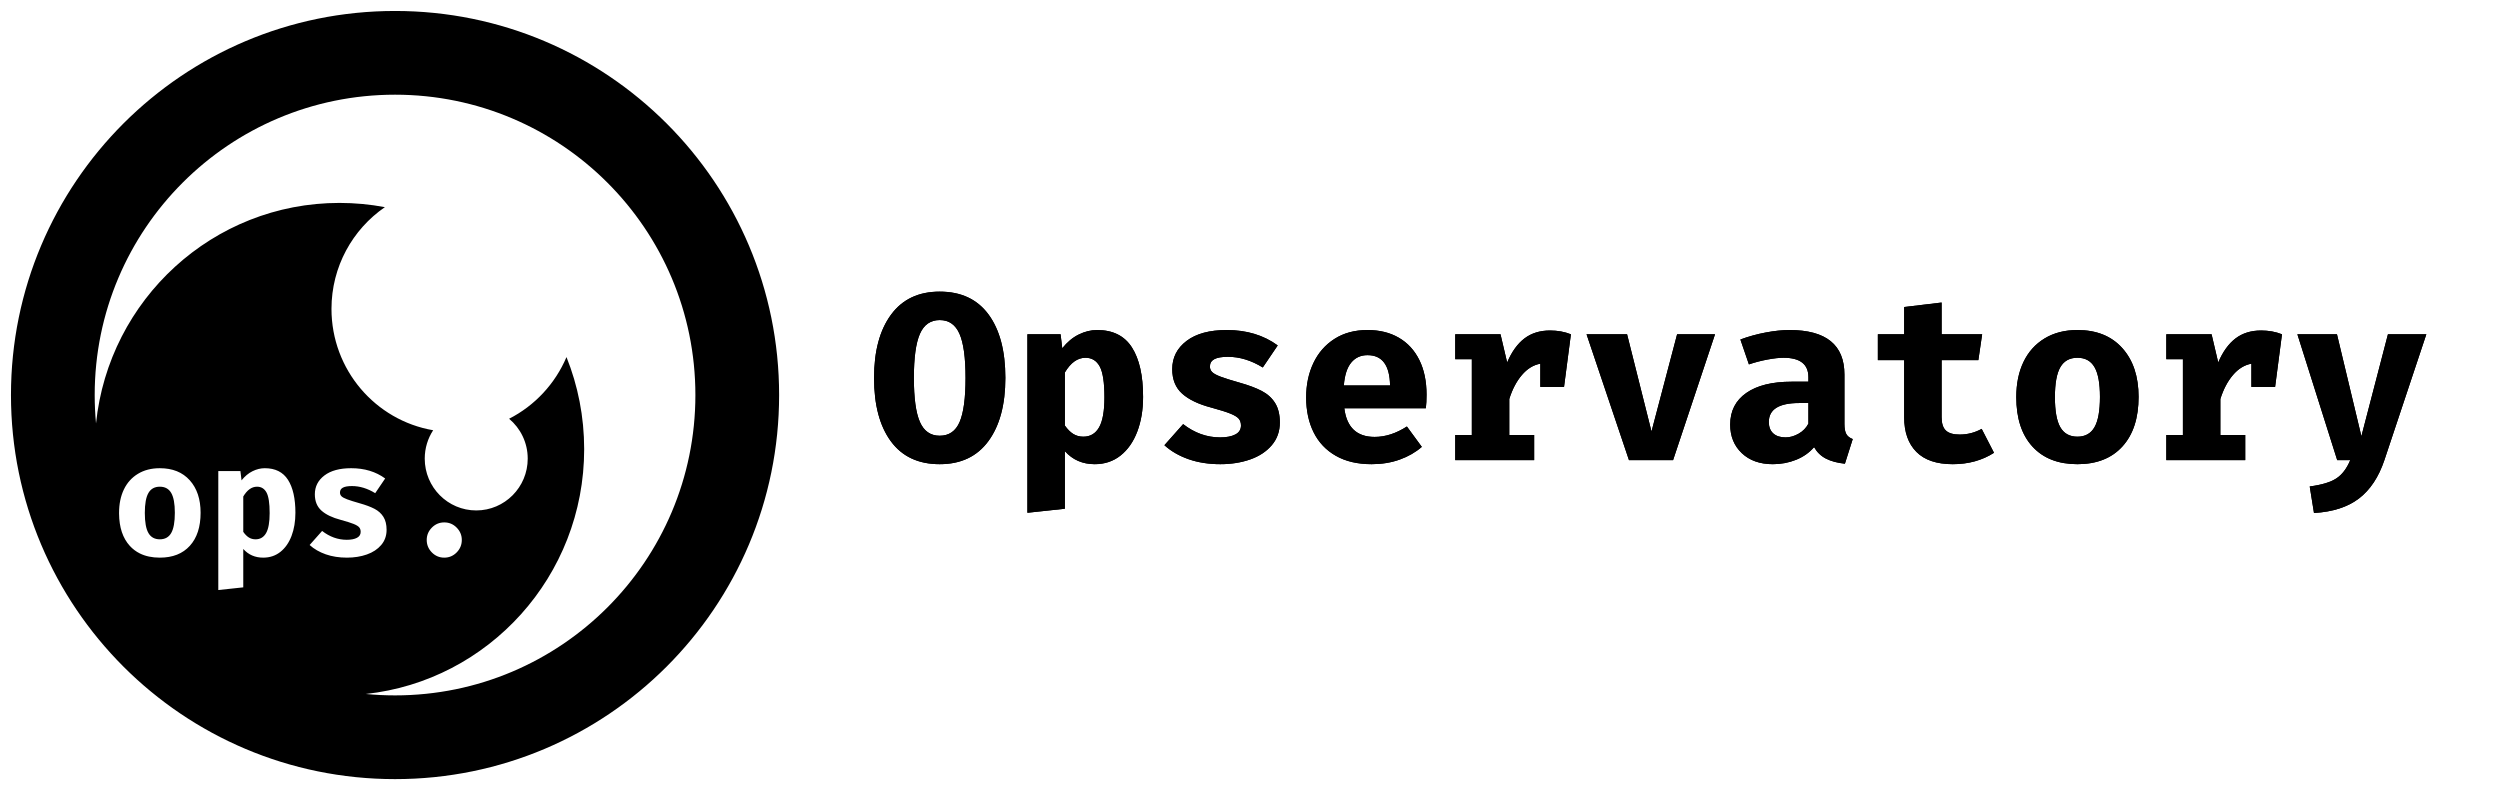 <?xml version="1.0" encoding="utf-8"?>
<svg x="0pt" y="0pt" width="3164.22pt" height="1000pt" viewBox="0 0 3164.22 1000" xmlns="http://www.w3.org/2000/svg" xmlns:xlink="http://www.w3.org/1999/xlink">
  <g id="1">
    <title>Layer 1</title>
    <defs>
      <title>Shape 34</title>
      <g id="2">
        <defs>
          <path id="3" d="M202.296,616.005 C195.763,616.005,190.963,618.638,187.896,623.905 C184.83,629.172,183.296,637.605,183.296,649.205 C183.296,660.938,184.83,669.438,187.896,674.705 C190.963,679.972,195.763,682.605,202.296,682.605 C208.83,682.605,213.63,679.938,216.696,674.605 C219.763,669.272,221.296,660.738,221.296,649.005 C221.296,637.538,219.763,629.172,216.696,623.905 C213.63,618.638,208.83,616.005,202.296,616.005 z"/>
        </defs>
        <use xlink:href="#3" style="fill:#000000;fill-opacity:1;fill-rule:evenodd;opacity:1;stroke:none;"/>
      </g>
    </defs>
    <use xlink:href="#2"/>
    <defs>
      <title>Shape 32</title>
      <g id="4">
        <defs>
          <path id="5" d="M307.896,628.405 C307.896,628.405,307.896,673.205,307.896,673.205 C310.163,676.405,312.53,678.772,314.996,680.305 C317.463,681.838,320.296,682.605,323.496,682.605 C329.363,682.605,333.796,679.972,336.796,674.705 C339.796,669.438,341.296,661.005,341.296,649.405 C341.296,636.872,339.963,628.172,337.296,623.305 C334.63,618.438,330.63,616.005,325.296,616.005 C318.63,616.005,312.83,620.138,307.896,628.405 z"/>
        </defs>
        <use xlink:href="#5" style="fill:#000000;fill-opacity:1;fill-rule:evenodd;opacity:1;stroke:none;"/>
      </g>
    </defs>
    <use xlink:href="#4"/>
    <defs>
      <title>Shape 31</title>
      <g id="6">
        <defs>
          <path id="7" d="M986.119,500 C986.119,231.524,768.476,13.881,500,13.881 C231.524,13.881,13.881,231.524,13.881,500 C13.881,768.476,231.524,986.119,500,986.119 C768.476,986.119,986.119,768.476,986.119,500 z M546.596,667.805 C550.93,663.405,556.163,661.205,562.297,661.205 C568.43,661.205,573.663,663.405,577.996,667.805 C582.33,672.205,584.496,677.405,584.496,683.405 C584.496,689.538,582.33,694.805,577.996,699.205 C573.663,703.605,568.43,705.805,562.297,705.805 C556.163,705.805,550.93,703.605,546.596,699.205 C542.263,694.805,540.096,689.538,540.096,683.405 C540.096,677.405,542.263,672.205,546.596,667.805 z M364.496,607.305 C358.23,597.505,348.43,592.605,335.096,592.605 C329.896,592.605,324.73,593.872,319.596,596.405 C314.463,598.938,309.83,602.805,305.696,608.005 C305.696,608.005,304.296,596.205,304.296,596.205 C304.296,596.205,276.296,596.205,276.296,596.205 C276.296,596.205,276.296,746.805,276.296,746.805 C276.296,746.805,307.896,743.405,307.896,743.405 C307.896,743.405,307.896,694.805,307.896,694.805 C314.43,702.138,322.83,705.805,333.096,705.805 C341.496,705.805,348.763,703.372,354.896,698.505 C361.03,693.638,365.73,686.905,368.996,678.305 C372.263,669.705,373.896,659.938,373.896,649.005 C373.896,631.005,370.763,617.105,364.496,607.305 z M451.796,680.705 C454.93,679.038,456.496,676.538,456.496,673.205 C456.496,670.805,455.863,668.872,454.596,667.405 C453.33,665.938,450.963,664.505,447.496,663.105 C444.03,661.705,438.63,660.005,431.296,658.005 C420.63,655.205,412.496,651.305,406.896,646.305 C401.296,641.305,398.496,634.405,398.496,625.605 C398.496,615.872,402.53,607.938,410.596,601.805 C418.663,595.672,429.963,592.605,444.496,592.605 C461.296,592.605,475.63,596.938,487.496,605.605 C487.496,605.605,474.896,624.205,474.896,624.205 C465.163,618.205,455.363,615.205,445.496,615.205 C440.296,615.205,436.463,615.872,433.996,617.205 C431.53,618.538,430.296,620.605,430.296,623.405 C430.296,625.272,430.93,626.838,432.196,628.105 C433.463,629.372,435.863,630.672,439.396,632.005 C442.93,633.338,448.23,635.005,455.296,637.005 C462.896,639.138,469.13,641.472,473.996,644.005 C478.863,646.538,482.63,649.938,485.296,654.205 C487.963,658.472,489.296,663.938,489.296,670.605 C489.296,678.072,487.03,684.472,482.496,689.805 C477.963,695.138,471.896,699.138,464.296,701.805 C456.696,704.472,448.296,705.805,439.096,705.805 C429.23,705.805,420.296,704.405,412.296,701.605 C404.296,698.805,397.496,694.872,391.896,689.805 C391.896,689.805,407.696,672.005,407.696,672.005 C417.296,679.472,427.696,683.205,438.896,683.205 C444.363,683.205,448.663,682.372,451.796,680.705 z M462.944,878.365 C475.137,879.544,487.498,880.148,500,880.148 C709.95,880.148,880.148,709.95,880.148,500 C880.148,290.05,709.95,119.852,500,119.852 C290.05,119.852,119.852,290.05,119.852,500 C119.852,512.108,120.418,524.083,121.525,535.901 C121.525,535.901,121.525,535.901,121.525,535.901 C137.719,379.092,269.476,256.829,429.615,256.829 C449.273,256.829,468.503,258.671,487.144,262.194 C487.144,262.194,487.144,262.194,487.144,262.194 C446.334,290.257,419.55,337.45,419.55,390.937 C419.55,468.016,475.173,532.025,548.237,544.547 C541.503,554.868,537.585,567.216,537.585,580.485 C537.585,616.698,566.764,646.055,602.757,646.055 C638.751,646.055,667.929,616.698,667.929,580.485 C667.929,560.186,658.762,542.042,644.365,530.014 C676.803,513.47,702.673,485.777,716.993,451.945 C731.43,487.947,739.378,527.284,739.378,568.488 C739.378,729.284,618.348,861.638,462.944,878.365 z M176.939,700.458 C184.1,704.023,192.552,705.805,202.296,705.805 C218.563,705.805,231.23,700.805,240.296,690.805 C249.363,680.805,253.896,666.872,253.896,649.005 C253.896,631.805,249.33,618.105,240.196,607.905 C231.063,597.705,218.43,592.605,202.296,592.605 C191.63,592.605,182.396,594.972,174.596,599.705 C166.796,604.438,160.863,611.038,156.796,619.505 C152.73,627.972,150.696,637.872,150.696,649.205 C150.696,649.557,150.698,649.907,150.702,650.256 C150.877,667.618,155.408,681.167,164.296,690.905 C167.932,694.888,172.146,698.072,176.939,700.458 z"/>
        </defs>
        <use xlink:href="#7" style="fill:#000000;fill-opacity:1;fill-rule:evenodd;opacity:1;stroke:none;"/>
      </g>
    </defs>
    <use xlink:href="#6"/>
    <defs>
      <title>Text</title>
      <g id="8">
        <defs>
          <path id="9" d="M1272.48,478.305 C1272.48,512.105,1265.33,538.755,1251.03,558.255 C1236.73,577.755,1216.18,587.505,1189.38,587.505 C1162.38,587.505,1141.78,577.855,1127.58,558.555 C1113.38,539.255,1106.28,512.505,1106.28,478.305 C1106.28,444.505,1113.43,417.855,1127.73,398.355 C1142.03,378.855,1162.58,369.105,1189.38,369.105 C1216.38,369.105,1236.98,378.755,1251.18,398.055 C1265.38,417.355,1272.48,444.105,1272.48,478.305 z M1222.08,478.305 C1222.08,452.705,1219.53,434.105,1214.43,422.505 C1209.33,410.905,1200.98,405.105,1189.38,405.105 C1177.78,405.105,1169.43,410.905,1164.33,422.505 C1159.23,434.105,1156.68,452.705,1156.68,478.305 C1156.68,503.905,1159.23,522.505,1164.33,534.105 C1169.43,545.705,1177.78,551.505,1189.38,551.505 C1201.18,551.505,1209.58,545.705,1214.58,534.105 C1219.58,522.505,1222.08,503.905,1222.08,478.305 z M1388.58,417.705 C1408.58,417.705,1423.28,425.055,1432.68,439.755 C1442.08,454.455,1446.78,475.305,1446.78,502.305 C1446.78,518.705,1444.33,533.355,1439.43,546.255 C1434.53,559.155,1427.48,569.255,1418.28,576.555 C1409.08,583.855,1398.18,587.505,1385.58,587.505 C1370.18,587.505,1357.58,582.005,1347.78,571.005 C1347.78,571.005,1347.78,643.905,1347.78,643.905 C1347.78,643.905,1300.38,649.005,1300.38,649.005 C1300.38,649.005,1300.38,423.105,1300.38,423.105 C1300.38,423.105,1342.38,423.105,1342.38,423.105 C1342.38,423.105,1344.48,440.805,1344.48,440.805 C1350.68,433.005,1357.63,427.205,1365.33,423.405 C1373.03,419.605,1380.78,417.705,1388.58,417.705 z M1373.88,452.805 C1363.88,452.805,1355.18,459.005,1347.78,471.405 C1347.78,471.405,1347.78,538.605,1347.78,538.605 C1351.18,543.405,1354.73,546.955,1358.43,549.255 C1362.13,551.555,1366.38,552.705,1371.18,552.705 C1379.98,552.705,1386.63,548.755,1391.13,540.855 C1395.63,532.955,1397.88,520.305,1397.88,502.905 C1397.88,484.105,1395.88,471.055,1391.88,463.755 C1387.88,456.455,1381.88,452.805,1373.88,452.805 z M1544.28,553.605 C1552.48,553.605,1558.93,552.355,1563.63,549.855 C1568.33,547.355,1570.68,543.605,1570.68,538.605 C1570.68,535.005,1569.73,532.105,1567.83,529.905 C1565.93,527.705,1562.38,525.555,1557.18,523.455 C1551.98,521.355,1543.88,518.805,1532.88,515.805 C1516.88,511.605,1504.68,505.755,1496.28,498.255 C1487.88,490.755,1483.68,480.405,1483.68,467.205 C1483.68,452.605,1489.73,440.705,1501.83,431.505 C1513.93,422.305,1530.88,417.705,1552.68,417.705 C1577.88,417.705,1599.38,424.205,1617.18,437.205 C1617.18,437.205,1598.28,465.105,1598.28,465.105 C1583.68,456.105,1568.98,451.605,1554.18,451.605 C1546.38,451.605,1540.63,452.605,1536.93,454.605 C1533.23,456.605,1531.38,459.705,1531.38,463.905 C1531.38,466.705,1532.33,469.055,1534.23,470.955 C1536.13,472.855,1539.73,474.805,1545.03,476.805 C1550.33,478.805,1558.28,481.305,1568.88,484.305 C1580.28,487.505,1589.63,491.005,1596.93,494.805 C1604.23,498.605,1609.88,503.705,1613.88,510.105 C1617.88,516.505,1619.88,524.705,1619.88,534.705 C1619.88,545.905,1616.48,555.505,1609.68,563.505 C1602.88,571.505,1593.78,577.505,1582.38,581.505 C1570.98,585.505,1558.38,587.505,1544.58,587.505 C1529.78,587.505,1516.38,585.405,1504.38,581.205 C1492.38,577.005,1482.18,571.105,1473.78,563.505 C1473.78,563.505,1497.48,536.805,1497.48,536.805 C1511.88,548.005,1527.48,553.605,1544.28,553.605 z M1701.48,516.705 C1704.48,540.905,1717.28,553.005,1739.88,553.005 C1753.48,553.005,1767.08,548.605,1780.68,539.805 C1780.68,539.805,1799.58,565.605,1799.58,565.605 C1791.78,572.405,1782.48,577.755,1771.68,581.655 C1760.88,585.555,1748.98,587.505,1735.98,587.505 C1718.18,587.505,1703.08,583.955,1690.68,576.855 C1678.28,569.755,1668.93,559.855,1662.63,547.155 C1656.33,534.455,1653.18,519.705,1653.18,502.905 C1653.18,486.905,1656.23,472.455,1662.33,459.555 C1668.43,446.655,1677.33,436.455,1689.03,428.955 C1700.73,421.455,1714.68,417.705,1730.88,417.705 C1746.08,417.705,1759.28,420.955,1770.48,427.455 C1781.68,433.955,1790.33,443.355,1796.43,455.655 C1802.53,467.955,1805.58,482.605,1805.58,499.605 C1805.58,506.205,1805.28,511.905,1804.68,516.705 C1804.68,516.705,1701.48,516.705,1701.48,516.705 z M1730.88,449.505 C1722.28,449.505,1715.38,452.655,1710.18,458.955 C1704.98,465.255,1701.88,474.905,1700.88,487.905 C1700.88,487.905,1759.38,487.905,1759.38,487.905 C1758.98,462.305,1749.48,449.505,1730.88,449.505 z M1961.88,418.305 C1971.48,418.305,1980.28,419.905,1988.28,423.105 C1988.28,423.105,1979.58,489.705,1979.58,489.705 C1979.58,489.705,1949.58,489.705,1949.58,489.705 C1949.58,489.705,1949.58,460.305,1949.58,460.305 C1940.78,461.905,1932.98,466.705,1926.18,474.705 C1919.38,482.705,1914.08,492.805,1910.28,505.005 C1910.28,505.005,1910.28,550.605,1910.28,550.605 C1910.28,550.605,1941.78,550.605,1941.78,550.605 C1941.78,550.605,1941.78,582.405,1941.78,582.405 C1941.78,582.405,1841.88,582.405,1841.88,582.405 C1841.88,582.405,1841.88,550.605,1841.88,550.605 C1841.88,550.605,1862.88,550.605,1862.88,550.605 C1862.88,550.605,1862.88,454.605,1862.88,454.605 C1862.88,454.605,1841.88,454.605,1841.88,454.605 C1841.88,454.605,1841.88,423.105,1841.88,423.105 C1841.88,423.105,1899.18,423.105,1899.18,423.105 C1899.18,423.105,1907.58,458.805,1907.58,458.805 C1913.38,445.205,1920.68,435.055,1929.48,428.355 C1938.28,421.655,1949.08,418.305,1961.88,418.305 z M2117.58,582.405 C2117.58,582.405,2061.78,582.405,2061.78,582.405 C2061.78,582.405,2008.08,423.105,2008.08,423.105 C2008.08,423.105,2059.38,423.105,2059.38,423.105 C2059.38,423.105,2090.28,546.105,2090.28,546.105 C2090.28,546.105,2122.68,423.105,2122.68,423.105 C2122.68,423.105,2170.68,423.105,2170.68,423.105 C2170.68,423.105,2117.58,582.405,2117.58,582.405 z M2334.48,536.505 C2334.48,542.305,2335.28,546.605,2336.88,549.405 C2338.48,552.205,2341.18,554.305,2344.98,555.705 C2344.98,555.705,2335.08,586.905,2335.08,586.905 C2325.48,585.905,2317.48,583.755,2311.08,580.455 C2304.68,577.155,2299.68,572.305,2296.08,565.905 C2290.08,572.905,2282.48,578.255,2273.28,581.955 C2264.08,585.655,2254.28,587.505,2243.88,587.505 C2227.48,587.505,2214.38,582.855,2204.58,573.555 C2194.78,564.255,2189.88,552.205,2189.88,537.405 C2189.88,520.205,2196.68,506.855,2210.28,497.355 C2223.88,487.855,2242.98,483.105,2267.58,483.105 C2267.58,483.105,2288.88,483.105,2288.88,483.105 C2288.88,483.105,2288.88,477.405,2288.88,477.405 C2288.88,461.005,2278.38,452.805,2257.38,452.805 C2251.98,452.805,2245.23,453.555,2237.13,455.055 C2229.03,456.555,2221.18,458.605,2213.58,461.205 C2213.58,461.205,2202.78,429.705,2202.78,429.705 C2212.98,425.905,2223.63,422.955,2234.73,420.855 C2245.83,418.755,2255.88,417.705,2264.88,417.705 C2311.28,417.705,2334.48,436.505,2334.48,474.105 C2334.48,474.105,2334.48,536.505,2334.48,536.505 z M2260.08,553.605 C2265.48,553.605,2270.93,552.055,2276.43,548.955 C2281.93,545.855,2286.08,541.605,2288.88,536.205 C2288.88,536.205,2288.88,510.105,2288.88,510.105 C2288.88,510.105,2277.18,510.105,2277.18,510.105 C2251.58,510.105,2238.78,518.105,2238.78,534.105 C2238.78,540.305,2240.63,545.105,2244.33,548.505 C2248.03,551.905,2253.28,553.605,2260.08,553.605 z M2523.78,573.105 C2508.78,582.705,2491.38,587.505,2471.58,587.505 C2451.18,587.505,2435.83,582.305,2425.53,571.905 C2415.23,561.505,2410.08,546.905,2410.08,528.105 C2410.08,528.105,2410.08,455.805,2410.08,455.805 C2410.08,455.805,2376.78,455.805,2376.78,455.805 C2376.78,455.805,2376.78,423.105,2376.78,423.105 C2376.78,423.105,2410.08,423.105,2410.08,423.105 C2410.08,423.105,2410.08,388.605,2410.08,388.605 C2410.08,388.605,2457.48,382.905,2457.48,382.905 C2457.48,382.905,2457.48,423.105,2457.48,423.105 C2457.48,423.105,2508.78,423.105,2508.78,423.105 C2508.78,423.105,2503.98,455.805,2503.98,455.805 C2503.98,455.805,2457.48,455.805,2457.48,455.805 C2457.48,455.805,2457.48,528.105,2457.48,528.105 C2457.48,535.905,2459.28,541.505,2462.88,544.905 C2466.48,548.305,2472.28,550.005,2480.28,550.005 C2490.28,550.005,2499.58,547.605,2508.18,542.805 C2508.18,542.805,2523.78,573.105,2523.78,573.105 z M2629.38,417.705 C2653.58,417.705,2672.53,425.355,2686.23,440.655 C2699.93,455.955,2706.78,476.505,2706.78,502.305 C2706.78,529.105,2699.98,550.005,2686.38,565.005 C2672.78,580.005,2653.78,587.505,2629.38,587.505 C2604.98,587.505,2585.98,580.055,2572.38,565.155 C2558.78,550.255,2551.98,529.405,2551.98,502.605 C2551.98,485.605,2555.03,470.755,2561.13,458.055 C2567.23,445.355,2576.13,435.455,2587.83,428.355 C2599.53,421.255,2613.38,417.705,2629.38,417.705 z M2629.38,452.805 C2619.58,452.805,2612.38,456.755,2607.78,464.655 C2603.18,472.555,2600.88,485.205,2600.88,502.605 C2600.88,520.205,2603.18,532.955,2607.78,540.855 C2612.38,548.755,2619.58,552.705,2629.38,552.705 C2639.18,552.705,2646.38,548.705,2650.98,540.705 C2655.58,532.705,2657.88,519.905,2657.88,502.305 C2657.88,485.105,2655.58,472.555,2650.98,464.655 C2646.38,456.755,2639.18,452.805,2629.38,452.805 z M2861.88,418.305 C2871.48,418.305,2880.28,419.905,2888.28,423.105 C2888.28,423.105,2879.58,489.705,2879.58,489.705 C2879.58,489.705,2849.58,489.705,2849.58,489.705 C2849.58,489.705,2849.58,460.305,2849.58,460.305 C2840.78,461.905,2832.98,466.705,2826.18,474.705 C2819.38,482.705,2814.08,492.805,2810.28,505.005 C2810.28,505.005,2810.28,550.605,2810.28,550.605 C2810.28,550.605,2841.78,550.605,2841.78,550.605 C2841.78,550.605,2841.78,582.405,2841.78,582.405 C2841.78,582.405,2741.88,582.405,2741.88,582.405 C2741.88,582.405,2741.88,550.605,2741.88,550.605 C2741.88,550.605,2762.88,550.605,2762.88,550.605 C2762.88,550.605,2762.88,454.605,2762.88,454.605 C2762.88,454.605,2741.88,454.605,2741.88,454.605 C2741.88,454.605,2741.88,423.105,2741.88,423.105 C2741.88,423.105,2799.18,423.105,2799.18,423.105 C2799.18,423.105,2807.58,458.805,2807.58,458.805 C2813.38,445.205,2820.68,435.055,2829.48,428.355 C2838.28,421.655,2849.08,418.305,2861.88,418.305 z M3017.88,582.405 C3010.68,603.805,2999.98,619.955,2985.78,630.855 C2971.58,641.755,2952.58,647.905,2928.78,649.305 C2928.78,649.305,2923.38,615.705,2923.38,615.705 C2938.58,613.705,2949.83,610.305,2957.13,605.505 C2964.43,600.705,2970.28,593.005,2974.68,582.405 C2974.68,582.405,2958.18,582.405,2958.18,582.405 C2958.18,582.405,2907.78,423.105,2907.78,423.105 C2907.78,423.105,2957.88,423.105,2957.88,423.105 C2957.88,423.105,2988.78,552.105,2988.78,552.105 C2988.78,552.105,3022.38,423.105,3022.38,423.105 C3022.38,423.105,3070.98,423.105,3070.98,423.105 C3070.98,423.105,3017.88,582.405,3017.88,582.405 z"/>
        </defs>
        <use xlink:href="#9" style="fill:#000000;fill-opacity:1;fill-rule:nonzero;opacity:1;stroke:none;"/>
        <use xlink:href="#9" style="fill:#000000;fill-opacity:1;fill-rule:nonzero;opacity:1;stroke:none;"/>
      </g>
    </defs>
    <use xlink:href="#8"/>
  </g>
</svg>
